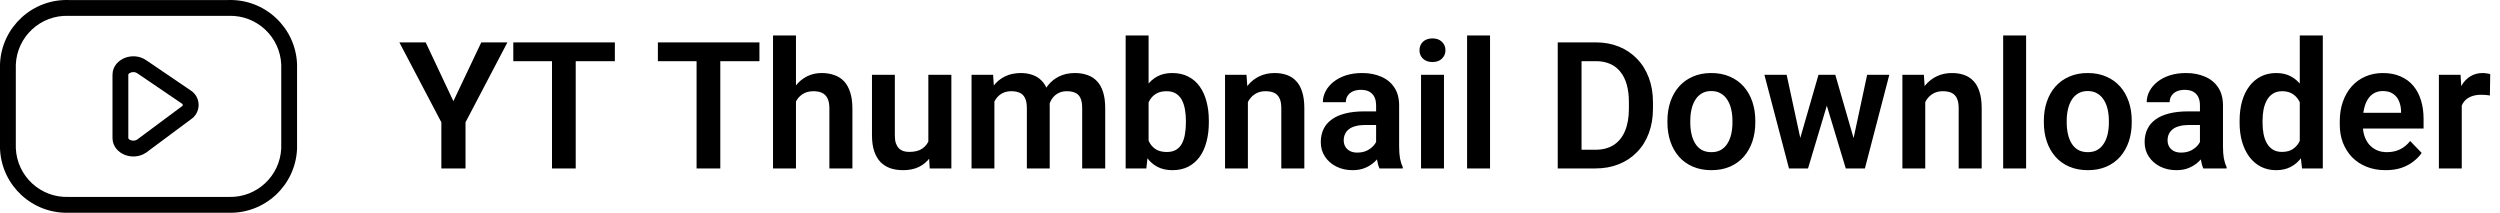 <svg width="282" height="24" viewBox="0 0 282 24" fill="none" xmlns="http://www.w3.org/2000/svg">
<path d="M48.018 4.781L51.143 11.412L54.287 4.781H57.236L52.51 13.795V19H49.785V13.795L45.049 4.781H48.018ZM64.941 4.781V19H62.266V4.781H64.941ZM69.356 4.781V6.9H57.9V4.781H69.356ZM81.25 4.781V19H78.574V4.781H81.25ZM85.664 4.781V6.9H74.209V4.781H85.664ZM89.785 4V19H87.197V4H89.785ZM89.375 13.336H88.613C88.613 12.6 88.711 11.923 88.906 11.305C89.102 10.686 89.378 10.149 89.736 9.693C90.094 9.231 90.521 8.873 91.016 8.619C91.517 8.365 92.07 8.238 92.676 8.238C93.197 8.238 93.669 8.313 94.092 8.463C94.522 8.606 94.889 8.837 95.195 9.156C95.501 9.475 95.736 9.892 95.898 10.406C96.068 10.914 96.152 11.533 96.152 12.262V19H93.555V12.242C93.555 11.754 93.483 11.37 93.34 11.09C93.197 10.803 92.992 10.598 92.725 10.475C92.464 10.351 92.142 10.289 91.758 10.289C91.341 10.289 90.983 10.37 90.684 10.533C90.384 10.69 90.137 10.908 89.941 11.188C89.753 11.467 89.609 11.79 89.512 12.154C89.421 12.519 89.375 12.913 89.375 13.336ZM104.717 16.49V8.434H107.314V19H104.873L104.717 16.49ZM105.049 14.303L105.85 14.283C105.85 14.993 105.771 15.647 105.615 16.246C105.459 16.845 105.215 17.366 104.883 17.809C104.557 18.245 104.144 18.587 103.643 18.834C103.141 19.075 102.549 19.195 101.865 19.195C101.344 19.195 100.869 19.124 100.439 18.98C100.01 18.831 99.639 18.6 99.326 18.287C99.02 17.968 98.783 17.561 98.613 17.066C98.444 16.565 98.359 15.963 98.359 15.26V8.434H100.938V15.279C100.938 15.631 100.977 15.924 101.055 16.158C101.139 16.393 101.253 16.585 101.396 16.734C101.546 16.878 101.719 16.982 101.914 17.047C102.116 17.105 102.331 17.135 102.559 17.135C103.184 17.135 103.675 17.011 104.033 16.764C104.398 16.51 104.658 16.171 104.814 15.748C104.971 15.318 105.049 14.837 105.049 14.303ZM112.168 10.602V19H109.59V8.434H112.021L112.168 10.602ZM111.787 13.336H110.996C110.996 12.6 111.084 11.923 111.26 11.305C111.442 10.686 111.709 10.149 112.061 9.693C112.412 9.231 112.845 8.873 113.359 8.619C113.88 8.365 114.482 8.238 115.166 8.238C115.641 8.238 116.077 8.31 116.475 8.453C116.872 8.59 117.214 8.808 117.5 9.107C117.793 9.4 118.018 9.785 118.174 10.26C118.33 10.729 118.408 11.292 118.408 11.949V19H115.83V12.213C115.83 11.718 115.758 11.331 115.615 11.051C115.479 10.771 115.28 10.575 115.02 10.465C114.759 10.348 114.447 10.289 114.082 10.289C113.678 10.289 113.33 10.37 113.037 10.533C112.751 10.69 112.513 10.908 112.324 11.188C112.142 11.467 112.005 11.79 111.914 12.154C111.829 12.519 111.787 12.913 111.787 13.336ZM118.213 12.857L117.148 13.053C117.155 12.389 117.246 11.767 117.422 11.188C117.598 10.602 117.855 10.091 118.193 9.654C118.538 9.212 118.965 8.867 119.473 8.619C119.987 8.365 120.579 8.238 121.25 8.238C121.771 8.238 122.24 8.313 122.656 8.463C123.079 8.606 123.441 8.837 123.74 9.156C124.04 9.469 124.268 9.876 124.424 10.377C124.587 10.878 124.668 11.49 124.668 12.213V19H122.07V12.203C122.07 11.689 121.999 11.295 121.855 11.021C121.719 10.748 121.52 10.559 121.26 10.455C120.999 10.344 120.693 10.289 120.342 10.289C119.984 10.289 119.671 10.357 119.404 10.494C119.144 10.624 118.923 10.807 118.74 11.041C118.564 11.275 118.431 11.549 118.34 11.861C118.255 12.167 118.213 12.499 118.213 12.857ZM126.973 4H129.561V16.666L129.307 19H126.973V4ZM136.357 13.609V13.815C136.357 14.602 136.27 15.325 136.094 15.982C135.924 16.64 135.667 17.21 135.322 17.691C134.977 18.167 134.548 18.538 134.033 18.805C133.525 19.065 132.93 19.195 132.246 19.195C131.595 19.195 131.029 19.068 130.547 18.814C130.072 18.561 129.671 18.203 129.346 17.74C129.02 17.271 128.76 16.721 128.564 16.09C128.369 15.452 128.223 14.755 128.125 14V13.443C128.223 12.682 128.369 11.985 128.564 11.354C128.76 10.722 129.02 10.172 129.346 9.703C129.671 9.234 130.072 8.873 130.547 8.619C131.022 8.365 131.582 8.238 132.227 8.238C132.917 8.238 133.519 8.372 134.033 8.639C134.554 8.899 134.984 9.27 135.322 9.752C135.667 10.227 135.924 10.794 136.094 11.451C136.27 12.102 136.357 12.822 136.357 13.609ZM133.77 13.815V13.609C133.77 13.16 133.734 12.737 133.662 12.34C133.59 11.936 133.473 11.581 133.311 11.275C133.148 10.969 132.926 10.729 132.646 10.553C132.367 10.377 132.015 10.289 131.592 10.289C131.188 10.289 130.843 10.357 130.557 10.494C130.277 10.631 130.042 10.82 129.854 11.06C129.671 11.301 129.528 11.585 129.424 11.91C129.326 12.236 129.261 12.587 129.229 12.965V14.488C129.274 14.99 129.382 15.442 129.551 15.846C129.72 16.243 129.971 16.559 130.303 16.793C130.641 17.027 131.077 17.145 131.611 17.145C132.028 17.145 132.376 17.063 132.656 16.9C132.936 16.731 133.158 16.497 133.32 16.197C133.483 15.891 133.597 15.537 133.662 15.133C133.734 14.729 133.77 14.29 133.77 13.815ZM140.762 10.69V19H138.184V8.434H140.605L140.762 10.69ZM140.352 13.336H139.59C139.596 12.568 139.701 11.871 139.902 11.246C140.104 10.621 140.387 10.084 140.752 9.635C141.123 9.186 141.562 8.84 142.07 8.6C142.578 8.359 143.145 8.238 143.77 8.238C144.277 8.238 144.736 8.31 145.146 8.453C145.557 8.596 145.908 8.824 146.201 9.137C146.501 9.449 146.729 9.859 146.885 10.367C147.048 10.868 147.129 11.487 147.129 12.223V19H144.531V12.203C144.531 11.721 144.46 11.341 144.316 11.06C144.18 10.781 143.978 10.582 143.711 10.465C143.451 10.348 143.128 10.289 142.744 10.289C142.347 10.289 141.999 10.37 141.699 10.533C141.406 10.69 141.159 10.908 140.957 11.188C140.762 11.467 140.612 11.79 140.508 12.154C140.404 12.519 140.352 12.913 140.352 13.336ZM155.225 16.754V11.881C155.225 11.523 155.163 11.213 155.039 10.953C154.915 10.693 154.727 10.491 154.473 10.348C154.219 10.204 153.896 10.133 153.506 10.133C153.161 10.133 152.858 10.191 152.598 10.309C152.344 10.426 152.148 10.592 152.012 10.807C151.875 11.015 151.807 11.256 151.807 11.529H149.219C149.219 11.093 149.323 10.68 149.531 10.289C149.74 9.892 150.036 9.54 150.42 9.234C150.811 8.922 151.276 8.678 151.816 8.502C152.363 8.326 152.975 8.238 153.652 8.238C154.453 8.238 155.166 8.375 155.791 8.648C156.423 8.915 156.917 9.319 157.275 9.859C157.64 10.4 157.822 11.08 157.822 11.9V16.51C157.822 17.037 157.855 17.49 157.92 17.867C157.992 18.238 158.096 18.561 158.232 18.834V19H155.605C155.482 18.733 155.387 18.395 155.322 17.984C155.257 17.568 155.225 17.158 155.225 16.754ZM155.586 12.565L155.605 14.098H153.975C153.571 14.098 153.216 14.14 152.91 14.225C152.604 14.303 152.354 14.42 152.158 14.576C151.963 14.726 151.816 14.908 151.719 15.123C151.621 15.331 151.572 15.569 151.572 15.836C151.572 16.096 151.631 16.331 151.748 16.539C151.872 16.747 152.048 16.913 152.275 17.037C152.51 17.154 152.783 17.213 153.096 17.213C153.551 17.213 153.949 17.122 154.287 16.939C154.626 16.751 154.889 16.523 155.078 16.256C155.267 15.989 155.368 15.735 155.381 15.494L156.123 16.607C156.032 16.874 155.895 17.158 155.713 17.457C155.531 17.756 155.296 18.037 155.01 18.297C154.723 18.557 154.378 18.772 153.975 18.941C153.571 19.111 153.102 19.195 152.568 19.195C151.885 19.195 151.273 19.059 150.732 18.785C150.192 18.512 149.766 18.137 149.453 17.662C149.141 17.187 148.984 16.646 148.984 16.041C148.984 15.481 149.089 14.986 149.297 14.557C149.505 14.127 149.814 13.766 150.225 13.473C150.635 13.173 151.143 12.949 151.748 12.799C152.36 12.643 153.06 12.565 153.848 12.565H155.586ZM162.881 8.434V19H160.293V8.434H162.881ZM160.117 5.67C160.117 5.286 160.247 4.967 160.508 4.713C160.775 4.459 161.133 4.332 161.582 4.332C162.031 4.332 162.386 4.459 162.646 4.713C162.913 4.967 163.047 5.286 163.047 5.67C163.047 6.048 162.913 6.363 162.646 6.617C162.386 6.871 162.031 6.998 161.582 6.998C161.133 6.998 160.775 6.871 160.508 6.617C160.247 6.363 160.117 6.048 160.117 5.67ZM168.076 4V19H165.488V4H168.076ZM179.961 19H176.895L176.914 16.891H179.961C180.788 16.891 181.481 16.708 182.041 16.344C182.601 15.973 183.024 15.442 183.311 14.752C183.597 14.055 183.74 13.222 183.74 12.252V11.52C183.74 10.771 183.659 10.11 183.496 9.537C183.333 8.964 183.092 8.482 182.773 8.092C182.461 7.701 182.074 7.405 181.611 7.203C181.149 7.001 180.618 6.9 180.02 6.9H176.836V4.781H180.02C180.97 4.781 181.836 4.941 182.617 5.26C183.405 5.579 184.085 6.038 184.658 6.637C185.238 7.229 185.68 7.939 185.986 8.766C186.299 9.592 186.455 10.517 186.455 11.539V12.252C186.455 13.268 186.299 14.192 185.986 15.025C185.68 15.852 185.238 16.562 184.658 17.154C184.085 17.747 183.402 18.203 182.607 18.521C181.813 18.84 180.931 19 179.961 19ZM178.398 4.781V19H175.713V4.781H178.398ZM188.086 13.824V13.619C188.086 12.844 188.197 12.132 188.418 11.48C188.639 10.823 188.962 10.253 189.385 9.771C189.808 9.29 190.326 8.915 190.938 8.648C191.549 8.375 192.246 8.238 193.027 8.238C193.822 8.238 194.525 8.375 195.137 8.648C195.755 8.915 196.276 9.29 196.699 9.771C197.122 10.253 197.445 10.823 197.666 11.48C197.887 12.132 197.998 12.844 197.998 13.619V13.824C197.998 14.592 197.887 15.305 197.666 15.963C197.445 16.614 197.122 17.184 196.699 17.672C196.276 18.154 195.758 18.528 195.146 18.795C194.535 19.062 193.835 19.195 193.047 19.195C192.266 19.195 191.566 19.062 190.947 18.795C190.329 18.528 189.808 18.154 189.385 17.672C188.962 17.184 188.639 16.614 188.418 15.963C188.197 15.305 188.086 14.592 188.086 13.824ZM190.664 13.619V13.824C190.664 14.287 190.71 14.719 190.801 15.123C190.892 15.527 191.032 15.882 191.221 16.188C191.41 16.494 191.654 16.734 191.953 16.91C192.259 17.079 192.624 17.164 193.047 17.164C193.464 17.164 193.822 17.079 194.121 16.91C194.421 16.734 194.665 16.494 194.854 16.188C195.049 15.882 195.192 15.527 195.283 15.123C195.374 14.719 195.42 14.287 195.42 13.824V13.619C195.42 13.163 195.374 12.737 195.283 12.34C195.192 11.936 195.049 11.581 194.854 11.275C194.665 10.963 194.417 10.719 194.111 10.543C193.812 10.361 193.451 10.27 193.027 10.27C192.611 10.27 192.253 10.361 191.953 10.543C191.654 10.719 191.41 10.963 191.221 11.275C191.032 11.581 190.892 11.936 190.801 12.34C190.71 12.737 190.664 13.163 190.664 13.619ZM202.812 16.461L205.127 8.434H206.768L206.279 11.207L203.945 19H202.529L202.812 16.461ZM201.533 8.434L203.271 16.48L203.428 19H201.797L199.023 8.434H201.533ZM208.916 16.363L210.615 8.434H213.115L210.361 19H208.73L208.916 16.363ZM207.021 8.434L209.316 16.383L209.619 19H208.203L205.85 11.207L205.371 8.434H207.021ZM217.168 10.69V19H214.59V8.434H217.012L217.168 10.69ZM216.758 13.336H215.996C216.003 12.568 216.107 11.871 216.309 11.246C216.51 10.621 216.794 10.084 217.158 9.635C217.529 9.186 217.969 8.84 218.477 8.6C218.984 8.359 219.551 8.238 220.176 8.238C220.684 8.238 221.143 8.31 221.553 8.453C221.963 8.596 222.314 8.824 222.607 9.137C222.907 9.449 223.135 9.859 223.291 10.367C223.454 10.868 223.535 11.487 223.535 12.223V19H220.938V12.203C220.938 11.721 220.866 11.341 220.723 11.06C220.586 10.781 220.384 10.582 220.117 10.465C219.857 10.348 219.535 10.289 219.15 10.289C218.753 10.289 218.405 10.37 218.105 10.533C217.812 10.69 217.565 10.908 217.363 11.188C217.168 11.467 217.018 11.79 216.914 12.154C216.81 12.519 216.758 12.913 216.758 13.336ZM228.545 4V19H225.957V4H228.545ZM230.547 13.824V13.619C230.547 12.844 230.658 12.132 230.879 11.48C231.1 10.823 231.423 10.253 231.846 9.771C232.269 9.29 232.786 8.915 233.398 8.648C234.01 8.375 234.707 8.238 235.488 8.238C236.283 8.238 236.986 8.375 237.598 8.648C238.216 8.915 238.737 9.29 239.16 9.771C239.583 10.253 239.906 10.823 240.127 11.48C240.348 12.132 240.459 12.844 240.459 13.619V13.824C240.459 14.592 240.348 15.305 240.127 15.963C239.906 16.614 239.583 17.184 239.16 17.672C238.737 18.154 238.219 18.528 237.607 18.795C236.995 19.062 236.296 19.195 235.508 19.195C234.727 19.195 234.027 19.062 233.408 18.795C232.79 18.528 232.269 18.154 231.846 17.672C231.423 17.184 231.1 16.614 230.879 15.963C230.658 15.305 230.547 14.592 230.547 13.824ZM233.125 13.619V13.824C233.125 14.287 233.171 14.719 233.262 15.123C233.353 15.527 233.493 15.882 233.682 16.188C233.87 16.494 234.115 16.734 234.414 16.91C234.72 17.079 235.085 17.164 235.508 17.164C235.924 17.164 236.283 17.079 236.582 16.91C236.882 16.734 237.126 16.494 237.314 16.188C237.51 15.882 237.653 15.527 237.744 15.123C237.835 14.719 237.881 14.287 237.881 13.824V13.619C237.881 13.163 237.835 12.737 237.744 12.34C237.653 11.936 237.51 11.581 237.314 11.275C237.126 10.963 236.878 10.719 236.572 10.543C236.273 10.361 235.911 10.27 235.488 10.27C235.072 10.27 234.714 10.361 234.414 10.543C234.115 10.719 233.87 10.963 233.682 11.275C233.493 11.581 233.353 11.936 233.262 12.34C233.171 12.737 233.125 13.163 233.125 13.619ZM248.154 16.754V11.881C248.154 11.523 248.092 11.213 247.969 10.953C247.845 10.693 247.656 10.491 247.402 10.348C247.148 10.204 246.826 10.133 246.436 10.133C246.09 10.133 245.788 10.191 245.527 10.309C245.273 10.426 245.078 10.592 244.941 10.807C244.805 11.015 244.736 11.256 244.736 11.529H242.148C242.148 11.093 242.253 10.68 242.461 10.289C242.669 9.892 242.965 9.54 243.35 9.234C243.74 8.922 244.206 8.678 244.746 8.502C245.293 8.326 245.905 8.238 246.582 8.238C247.383 8.238 248.096 8.375 248.721 8.648C249.352 8.915 249.847 9.319 250.205 9.859C250.57 10.4 250.752 11.08 250.752 11.9V16.51C250.752 17.037 250.785 17.49 250.85 17.867C250.921 18.238 251.025 18.561 251.162 18.834V19H248.535C248.411 18.733 248.317 18.395 248.252 17.984C248.187 17.568 248.154 17.158 248.154 16.754ZM248.516 12.565L248.535 14.098H246.904C246.501 14.098 246.146 14.14 245.84 14.225C245.534 14.303 245.283 14.42 245.088 14.576C244.893 14.726 244.746 14.908 244.648 15.123C244.551 15.331 244.502 15.569 244.502 15.836C244.502 16.096 244.561 16.331 244.678 16.539C244.801 16.747 244.977 16.913 245.205 17.037C245.439 17.154 245.713 17.213 246.025 17.213C246.481 17.213 246.878 17.122 247.217 16.939C247.555 16.751 247.819 16.523 248.008 16.256C248.197 15.989 248.298 15.735 248.311 15.494L249.053 16.607C248.962 16.874 248.825 17.158 248.643 17.457C248.46 17.756 248.226 18.037 247.939 18.297C247.653 18.557 247.308 18.772 246.904 18.941C246.501 19.111 246.032 19.195 245.498 19.195C244.814 19.195 244.202 19.059 243.662 18.785C243.122 18.512 242.695 18.137 242.383 17.662C242.07 17.187 241.914 16.646 241.914 16.041C241.914 15.481 242.018 14.986 242.227 14.557C242.435 14.127 242.744 13.766 243.154 13.473C243.564 13.173 244.072 12.949 244.678 12.799C245.29 12.643 245.99 12.565 246.777 12.565H248.516ZM259.414 16.754V4H262.012V19H259.668L259.414 16.754ZM252.627 13.844V13.639C252.627 12.831 252.718 12.099 252.9 11.441C253.089 10.777 253.363 10.208 253.721 9.732C254.079 9.257 254.512 8.889 255.02 8.629C255.534 8.368 256.117 8.238 256.768 8.238C257.399 8.238 257.949 8.365 258.418 8.619C258.893 8.873 259.297 9.234 259.629 9.703C259.967 10.172 260.238 10.729 260.439 11.373C260.641 12.011 260.788 12.714 260.879 13.482V14.039C260.788 14.788 260.641 15.475 260.439 16.1C260.238 16.725 259.967 17.271 259.629 17.74C259.297 18.203 258.893 18.561 258.418 18.814C257.943 19.068 257.386 19.195 256.748 19.195C256.104 19.195 255.524 19.062 255.01 18.795C254.502 18.528 254.069 18.154 253.711 17.672C253.359 17.19 253.089 16.624 252.9 15.973C252.718 15.322 252.627 14.612 252.627 13.844ZM255.215 13.639V13.844C255.215 14.3 255.254 14.726 255.332 15.123C255.41 15.52 255.537 15.872 255.713 16.178C255.889 16.477 256.113 16.712 256.387 16.881C256.667 17.05 257.005 17.135 257.402 17.135C257.91 17.135 258.327 17.024 258.652 16.803C258.984 16.575 259.242 16.266 259.424 15.875C259.606 15.478 259.723 15.032 259.775 14.537V13.004C259.749 12.613 259.681 12.252 259.57 11.92C259.466 11.588 259.316 11.301 259.121 11.06C258.932 10.82 258.698 10.631 258.418 10.494C258.138 10.357 257.806 10.289 257.422 10.289C257.025 10.289 256.686 10.377 256.406 10.553C256.126 10.722 255.898 10.96 255.723 11.266C255.547 11.572 255.417 11.926 255.332 12.33C255.254 12.734 255.215 13.17 255.215 13.639ZM269.092 19.195C268.291 19.195 267.572 19.065 266.934 18.805C266.296 18.544 265.752 18.183 265.303 17.721C264.86 17.252 264.518 16.708 264.277 16.09C264.043 15.465 263.926 14.794 263.926 14.078V13.688C263.926 12.874 264.043 12.135 264.277 11.471C264.512 10.8 264.844 10.224 265.273 9.742C265.703 9.26 266.217 8.889 266.816 8.629C267.415 8.368 268.076 8.238 268.799 8.238C269.548 8.238 270.208 8.365 270.781 8.619C271.354 8.867 271.833 9.218 272.217 9.674C272.601 10.13 272.891 10.676 273.086 11.315C273.281 11.946 273.379 12.646 273.379 13.414V14.498H265.098V12.721H270.84V12.525C270.827 12.115 270.749 11.741 270.605 11.402C270.462 11.057 270.241 10.784 269.941 10.582C269.642 10.374 269.255 10.27 268.779 10.27C268.395 10.27 268.06 10.354 267.773 10.523C267.493 10.686 267.259 10.921 267.07 11.227C266.888 11.526 266.751 11.884 266.66 12.301C266.569 12.717 266.523 13.18 266.523 13.688V14.078C266.523 14.521 266.582 14.931 266.699 15.309C266.823 15.686 267.002 16.015 267.236 16.295C267.477 16.568 267.764 16.783 268.096 16.939C268.434 17.089 268.818 17.164 269.248 17.164C269.788 17.164 270.277 17.06 270.713 16.852C271.156 16.637 271.54 16.321 271.865 15.904L273.164 17.252C272.943 17.578 272.643 17.89 272.266 18.189C271.895 18.489 271.445 18.733 270.918 18.922C270.391 19.104 269.782 19.195 269.092 19.195ZM277.686 10.592V19H275.107V8.434H277.549L277.686 10.592ZM280.898 8.365L280.859 10.768C280.716 10.742 280.553 10.722 280.371 10.709C280.195 10.696 280.029 10.69 279.873 10.69C279.476 10.69 279.128 10.745 278.828 10.855C278.529 10.96 278.278 11.113 278.076 11.315C277.881 11.516 277.731 11.764 277.627 12.057C277.523 12.343 277.464 12.669 277.451 13.033L276.895 12.965C276.895 12.294 276.963 11.672 277.1 11.1C277.236 10.527 277.435 10.025 277.695 9.596C277.956 9.166 278.281 8.834 278.672 8.6C279.069 8.359 279.525 8.238 280.039 8.238C280.182 8.238 280.335 8.251 280.498 8.277C280.667 8.297 280.801 8.326 280.898 8.365Z" fill="black"/>
<path d="M25.733 0.004C29.871 -0.135 33.346 3.094 33.508 7.234L33.508 7.268V16.732L33.508 16.766C33.346 20.906 29.87 24.136 25.732 23.996H7.777C3.671 24.135 0.217 20.957 0.005 16.863L0.001 16.766C0 16.755 1.57396e-07 16.743 0 16.732V7.268L0.001 7.234L0.005 7.137C0.217 3.044 3.67 -0.134 7.775 0.004H25.733ZM31.724 7.288C31.594 4.157 28.977 1.712 25.851 1.786L25.777 1.788C25.767 1.789 25.756 1.789 25.745 1.789H7.764L7.731 1.788C4.573 1.673 1.916 4.132 1.784 7.288V16.712C1.916 19.868 4.573 22.327 7.731 22.212L7.764 22.211H25.745L25.777 22.212L25.851 22.214C28.977 22.288 31.594 19.843 31.724 16.712V7.288Z" fill="black"/>
<path d="M12.69 8.43C12.69 7.444 13.399 6.791 14.104 6.522C14.817 6.25 15.727 6.273 16.475 6.781H16.475L21.468 10.174C22.049 10.527 22.405 11.158 22.405 11.84C22.405 12.514 22.057 13.139 21.487 13.494L16.506 17.197C16.496 17.205 16.485 17.212 16.475 17.219C15.727 17.727 14.817 17.751 14.102 17.478C13.396 17.208 12.69 16.553 12.69 15.567V8.43ZM14.474 15.567C14.474 15.59 14.488 15.715 14.739 15.811C14.978 15.902 15.258 15.882 15.461 15.75L20.456 12.037L20.476 12.023C20.496 12.009 20.517 11.995 20.538 11.983L20.547 11.977C20.593 11.946 20.62 11.895 20.62 11.84C20.62 11.785 20.593 11.733 20.547 11.703L20.538 11.697C20.529 11.691 20.52 11.686 20.512 11.681L20.486 11.664L15.472 8.257C15.27 8.12 14.985 8.096 14.739 8.189C14.486 8.286 14.474 8.411 14.474 8.43V15.567Z" fill="black"/>
</svg>
